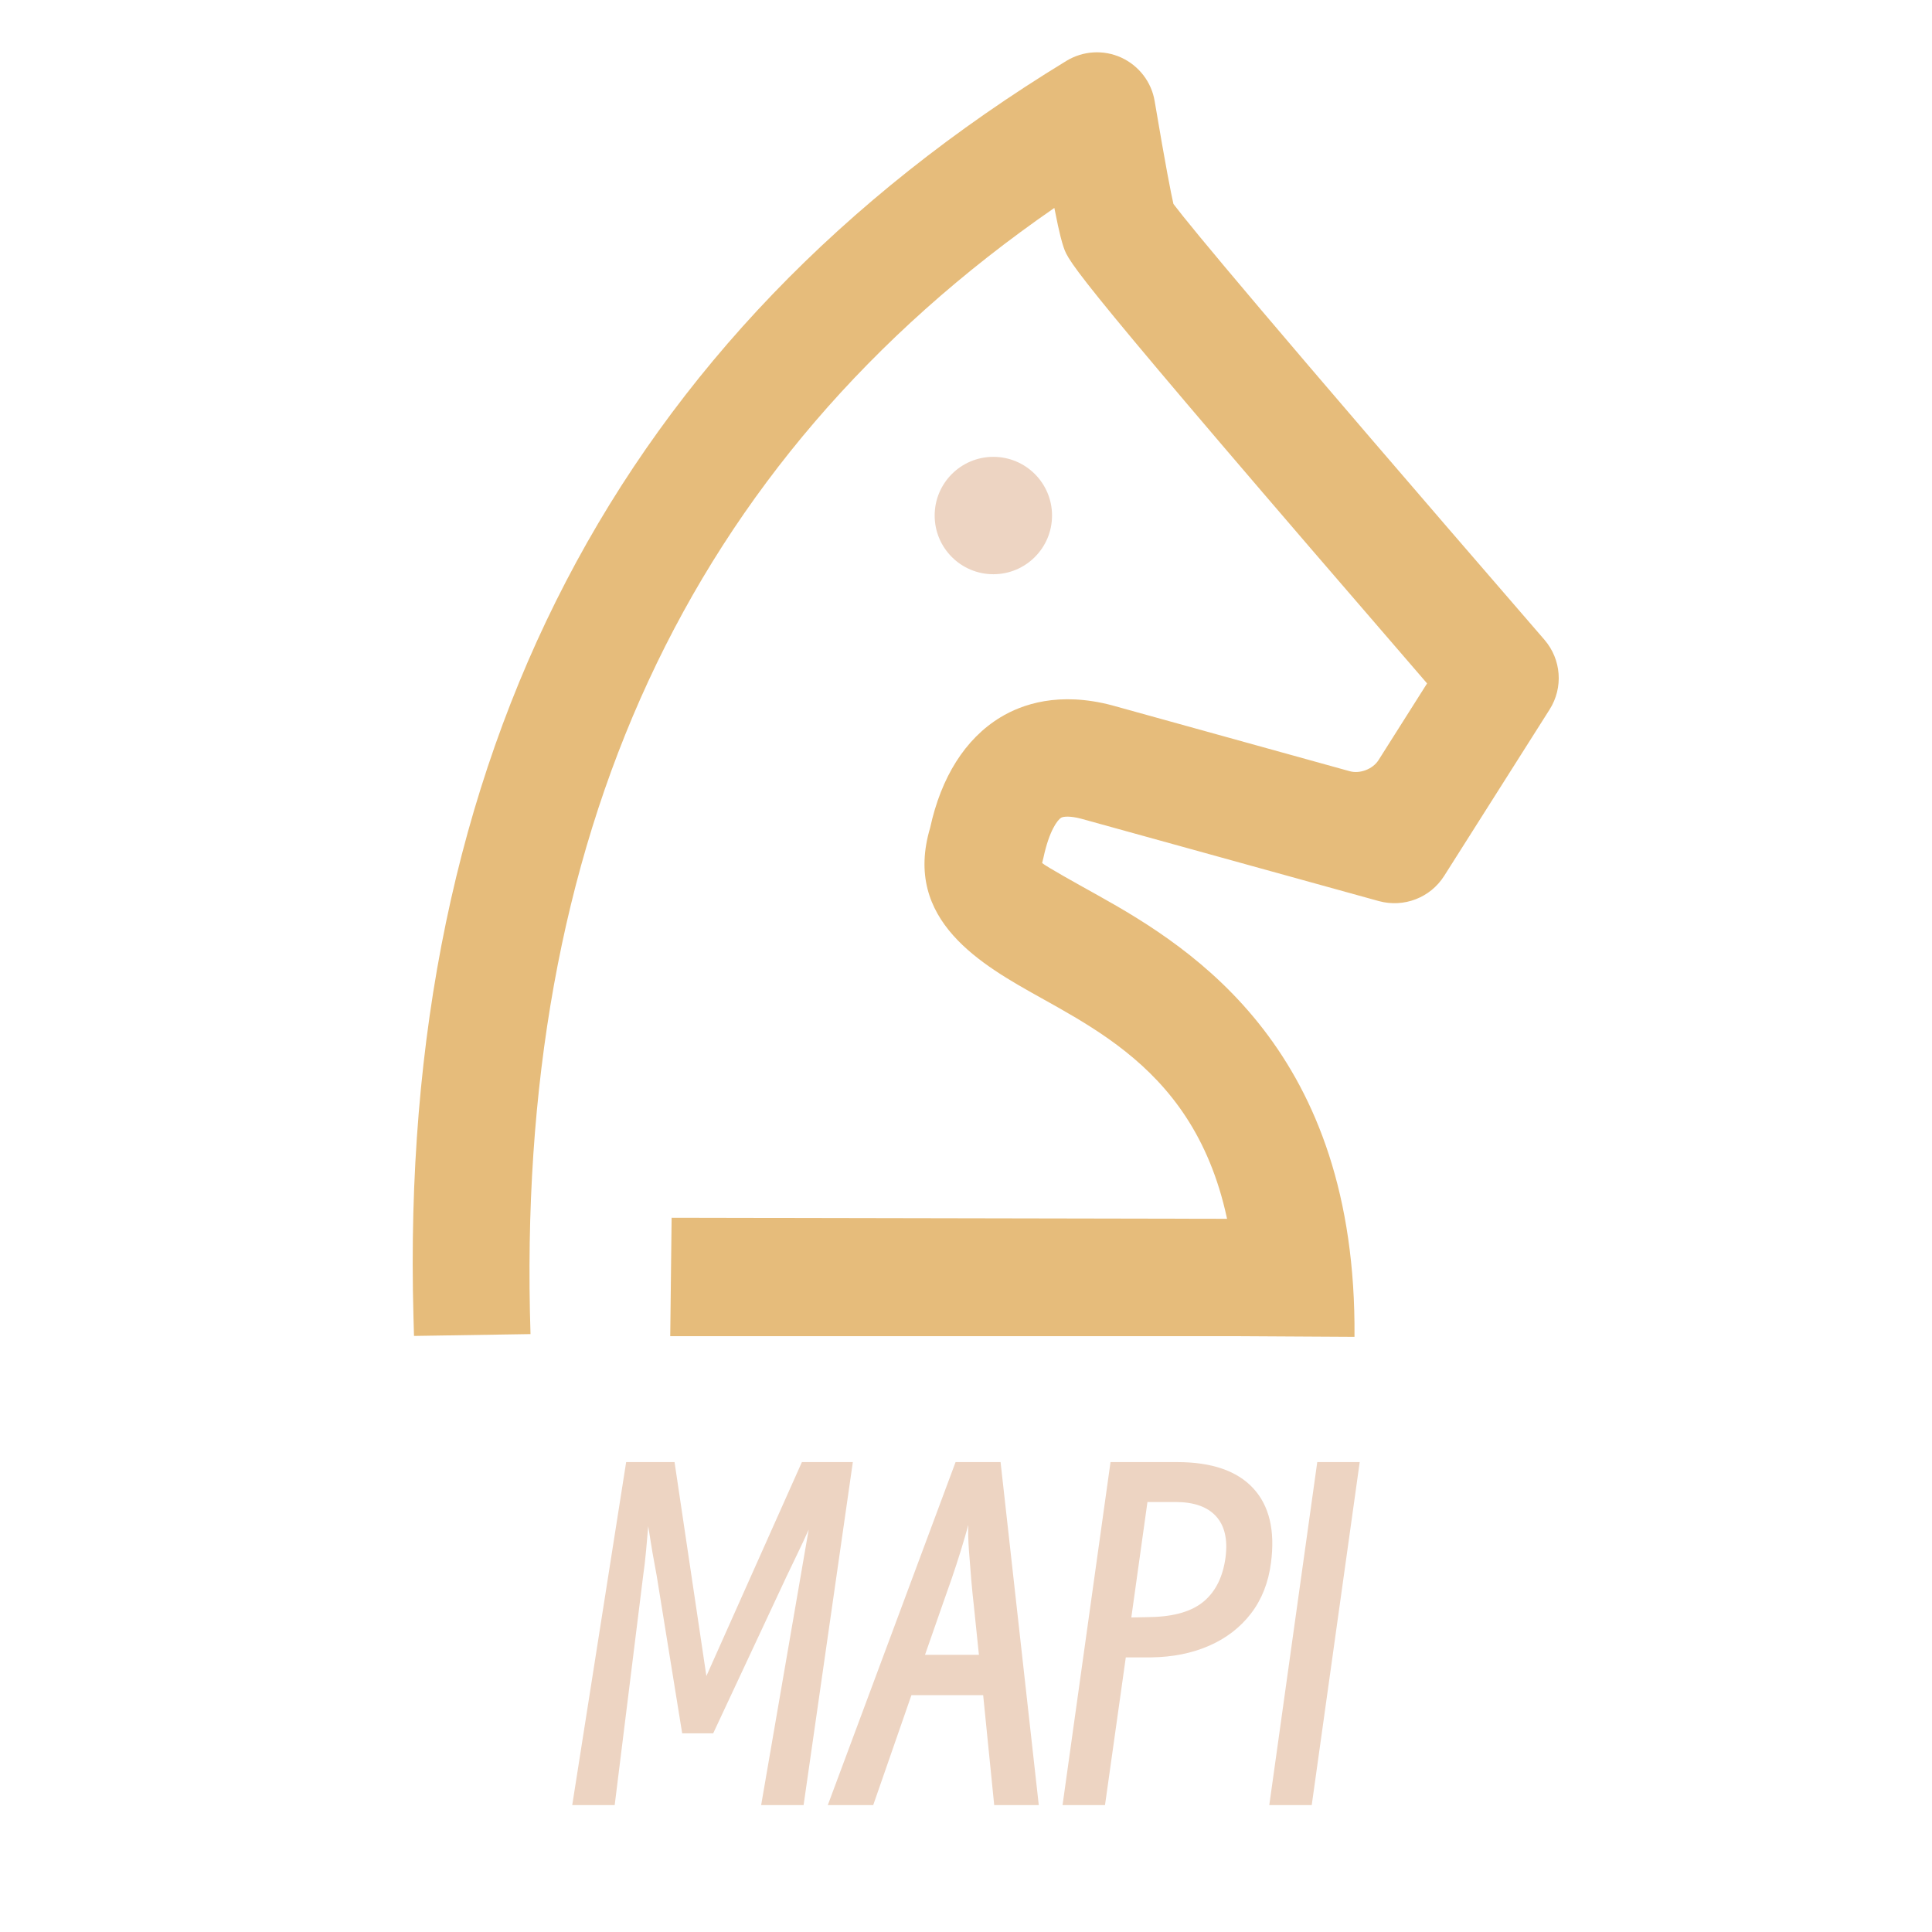 <?xml version="1.0" encoding="UTF-8" standalone="no"?>
<!DOCTYPE svg PUBLIC "-//W3C//DTD SVG 1.1//EN" "http://www.w3.org/Graphics/SVG/1.1/DTD/svg11.dtd">
<!-- Created with Vectornator (http://vectornator.io/) -->
<svg height="100%" stroke-miterlimit="10" style="fill-rule:nonzero;clip-rule:evenodd;stroke-linecap:round;stroke-linejoin:round;" version="1.1" viewBox="0 0 1024 1024" width="100%" xml:space="preserve" xmlns="http://www.w3.org/2000/svg" xmlns:vectornator="http://vectornator.io" xmlns:xlink="http://www.w3.org/1999/xlink">
<defs>
<filter color-interpolation-filters="sRGB" filterUnits="userSpaceOnUse" height="0" id="Filter" width="0" x="inf" y="inf">
<feDropShadow dx="-3.67321e-05" dy="10" flood-color="#3c7699" flood-opacity="1" in="SourceGraphic" result="Shadow" stdDeviation="5"/>
</filter>
</defs>
<clipPath id="ArtboardFrame">
<rect height="1024" width="1024" x="0" y="0"/>
</clipPath>
<g clip-path="url(#ArtboardFrame)" id="Untitled" vectornator:layerName="Untitled">
<path d="M355.975 645.433L689.709 646.065C690.665 646.065 691.441 646.84 691.441 647.797L691.441 706.47C691.441 707.426 690.665 708.201 689.709 708.201L355.238 708.201" fill="#e6bc7b" fill-rule="nonzero" opacity="1" stroke="none" vectornator:layerName="path"/>
<path d="M219.43 708.075C219.373 706.304 219.187 699.414 219.139 697.647C211.04 401.125 327.513 177.281 565.228 32.256C574.04 26.909 584.886 26.231 594.301 30.524C603.64 34.817 610.343 43.478 612 53.646C617.875 88.443 620.662 102.527 621.942 108.101C631.206 120.377 670.747 168.204 818.595 339.098C827.557 349.492 828.687 364.48 821.306 376.079L765.421 464.275C758.115 475.798 744.106 481.221 730.85 477.606L572.986 433.922C567.262 432.416 563.722 432.717 562.442 433.395C560.408 434.675 556.115 440.399 553.102 454.333L552.349 457.421C554.533 459.304 570.35 468.116 581.873 474.518C633.089 503.063 719.189 557.249 717.908 708.561L654.633 708.194L654.864 706.244L655.458 701.599C656.437 587.192 598.292 554.806 551.596 528.821C520.716 511.574 478.312 488 492.999 438.742C498.799 412.005 511.527 391.594 530.206 380.221C541.729 373.216 561.312 366.438 589.33 373.819L715.403 408.762C720.815 410.262 727.637 407.631 730.64 402.886L756.383 362.22C568.467 144.705 566.509 139.206 563.722 130.997C562.969 128.662 561.764 125.197 558.826 110.209C363.831 244.952 272.745 444.841 281.181 707.095C281.181 707.095 219.43 708.075 219.43 708.075Z" fill="#e6bc7b" fill-rule="nonzero" opacity="1" stroke="none" vectornator:layerName="path"/>
<path d="M495.391 273.246C495.391 290.425 509.317 304.352 526.497 304.352C543.676 304.352 557.602 290.425 557.602 273.246C557.602 256.066 543.676 242.14 526.497 242.14C509.317 242.14 495.391 256.066 495.391 273.246Z" fill="#edd4c2" fill-rule="nonzero" opacity="1" stroke="none" vectornator:layerName="path"/>
<g fill="#6bb392" filter="url(#Filter)" stroke="none" vectornator:shadowAngle="1.5708" vectornator:shadowColor="#3c7699" vectornator:shadowOffset="10" vectornator:shadowOpacity="1" vectornator:shadowRadius="10"/>
<g fill="#7edbfe" opacity="1" stroke="none"/>
<g fill="#edd4c2" opacity="1" stroke="none">
<path d="M340.873 835.243L325.798 956.743L303.298 956.743L331.873 774.943L357.523 774.943L374.398 888.343L425.023 774.943L452.023 774.943L425.923 956.743L403.423 956.743L424.348 835.468C424.798 832.918 425.436 829.206 426.261 824.331C427.086 819.456 427.873 814.918 428.623 810.718C426.823 814.768 424.723 819.268 422.323 824.218C419.923 829.168 418.123 832.918 416.923 835.468L377.998 918.718L361.573 918.718L348.073 835.243C347.773 833.443 347.323 830.968 346.723 827.818C346.123 824.668 345.561 821.406 345.036 818.031C344.511 814.656 344.023 811.618 343.573 808.918C343.273 812.518 342.898 816.793 342.448 821.743C341.998 826.693 341.473 831.193 340.873 835.243Z"/>
<path d="M526.948 956.743L521.098 898.468L483.073 898.468L462.823 956.743L438.748 956.743L506.473 774.943L530.323 774.943L550.573 956.743L526.948 956.743ZM500.173 848.743L490.273 877.093L518.848 877.093L516.148 850.993C515.698 847.093 515.248 842.556 514.798 837.381C514.348 832.206 513.936 827.031 513.561 821.856C513.186 816.681 513.073 812.143 513.223 808.243C512.173 812.143 510.861 816.643 509.286 821.743C507.711 826.843 506.098 831.793 504.448 836.593C502.798 841.393 501.373 845.443 500.173 848.743Z"/>
<path d="M585.673 956.743L563.173 956.743L588.598 774.943L623.923 774.943C642.223 774.943 655.648 779.556 664.198 788.781C672.748 798.006 675.898 811.168 673.648 828.268C672.298 838.768 668.773 847.731 663.073 855.156C657.373 862.581 649.986 868.281 640.911 872.256C631.836 876.231 621.598 878.293 610.198 878.443L596.698 878.443L585.673 956.743ZM623.023 796.093L608.173 796.093L599.623 857.293L610.198 857.068C622.648 856.768 631.986 853.956 638.211 848.631C644.436 843.306 648.223 835.543 649.573 825.343C650.773 815.893 649.086 808.656 644.511 803.631C639.936 798.606 632.773 796.093 623.023 796.093Z"/>
<path d="M695.248 956.743L672.748 956.743L698.173 774.943L720.673 774.943L695.248 956.743Z"/>
</g>
</g>
</svg>
